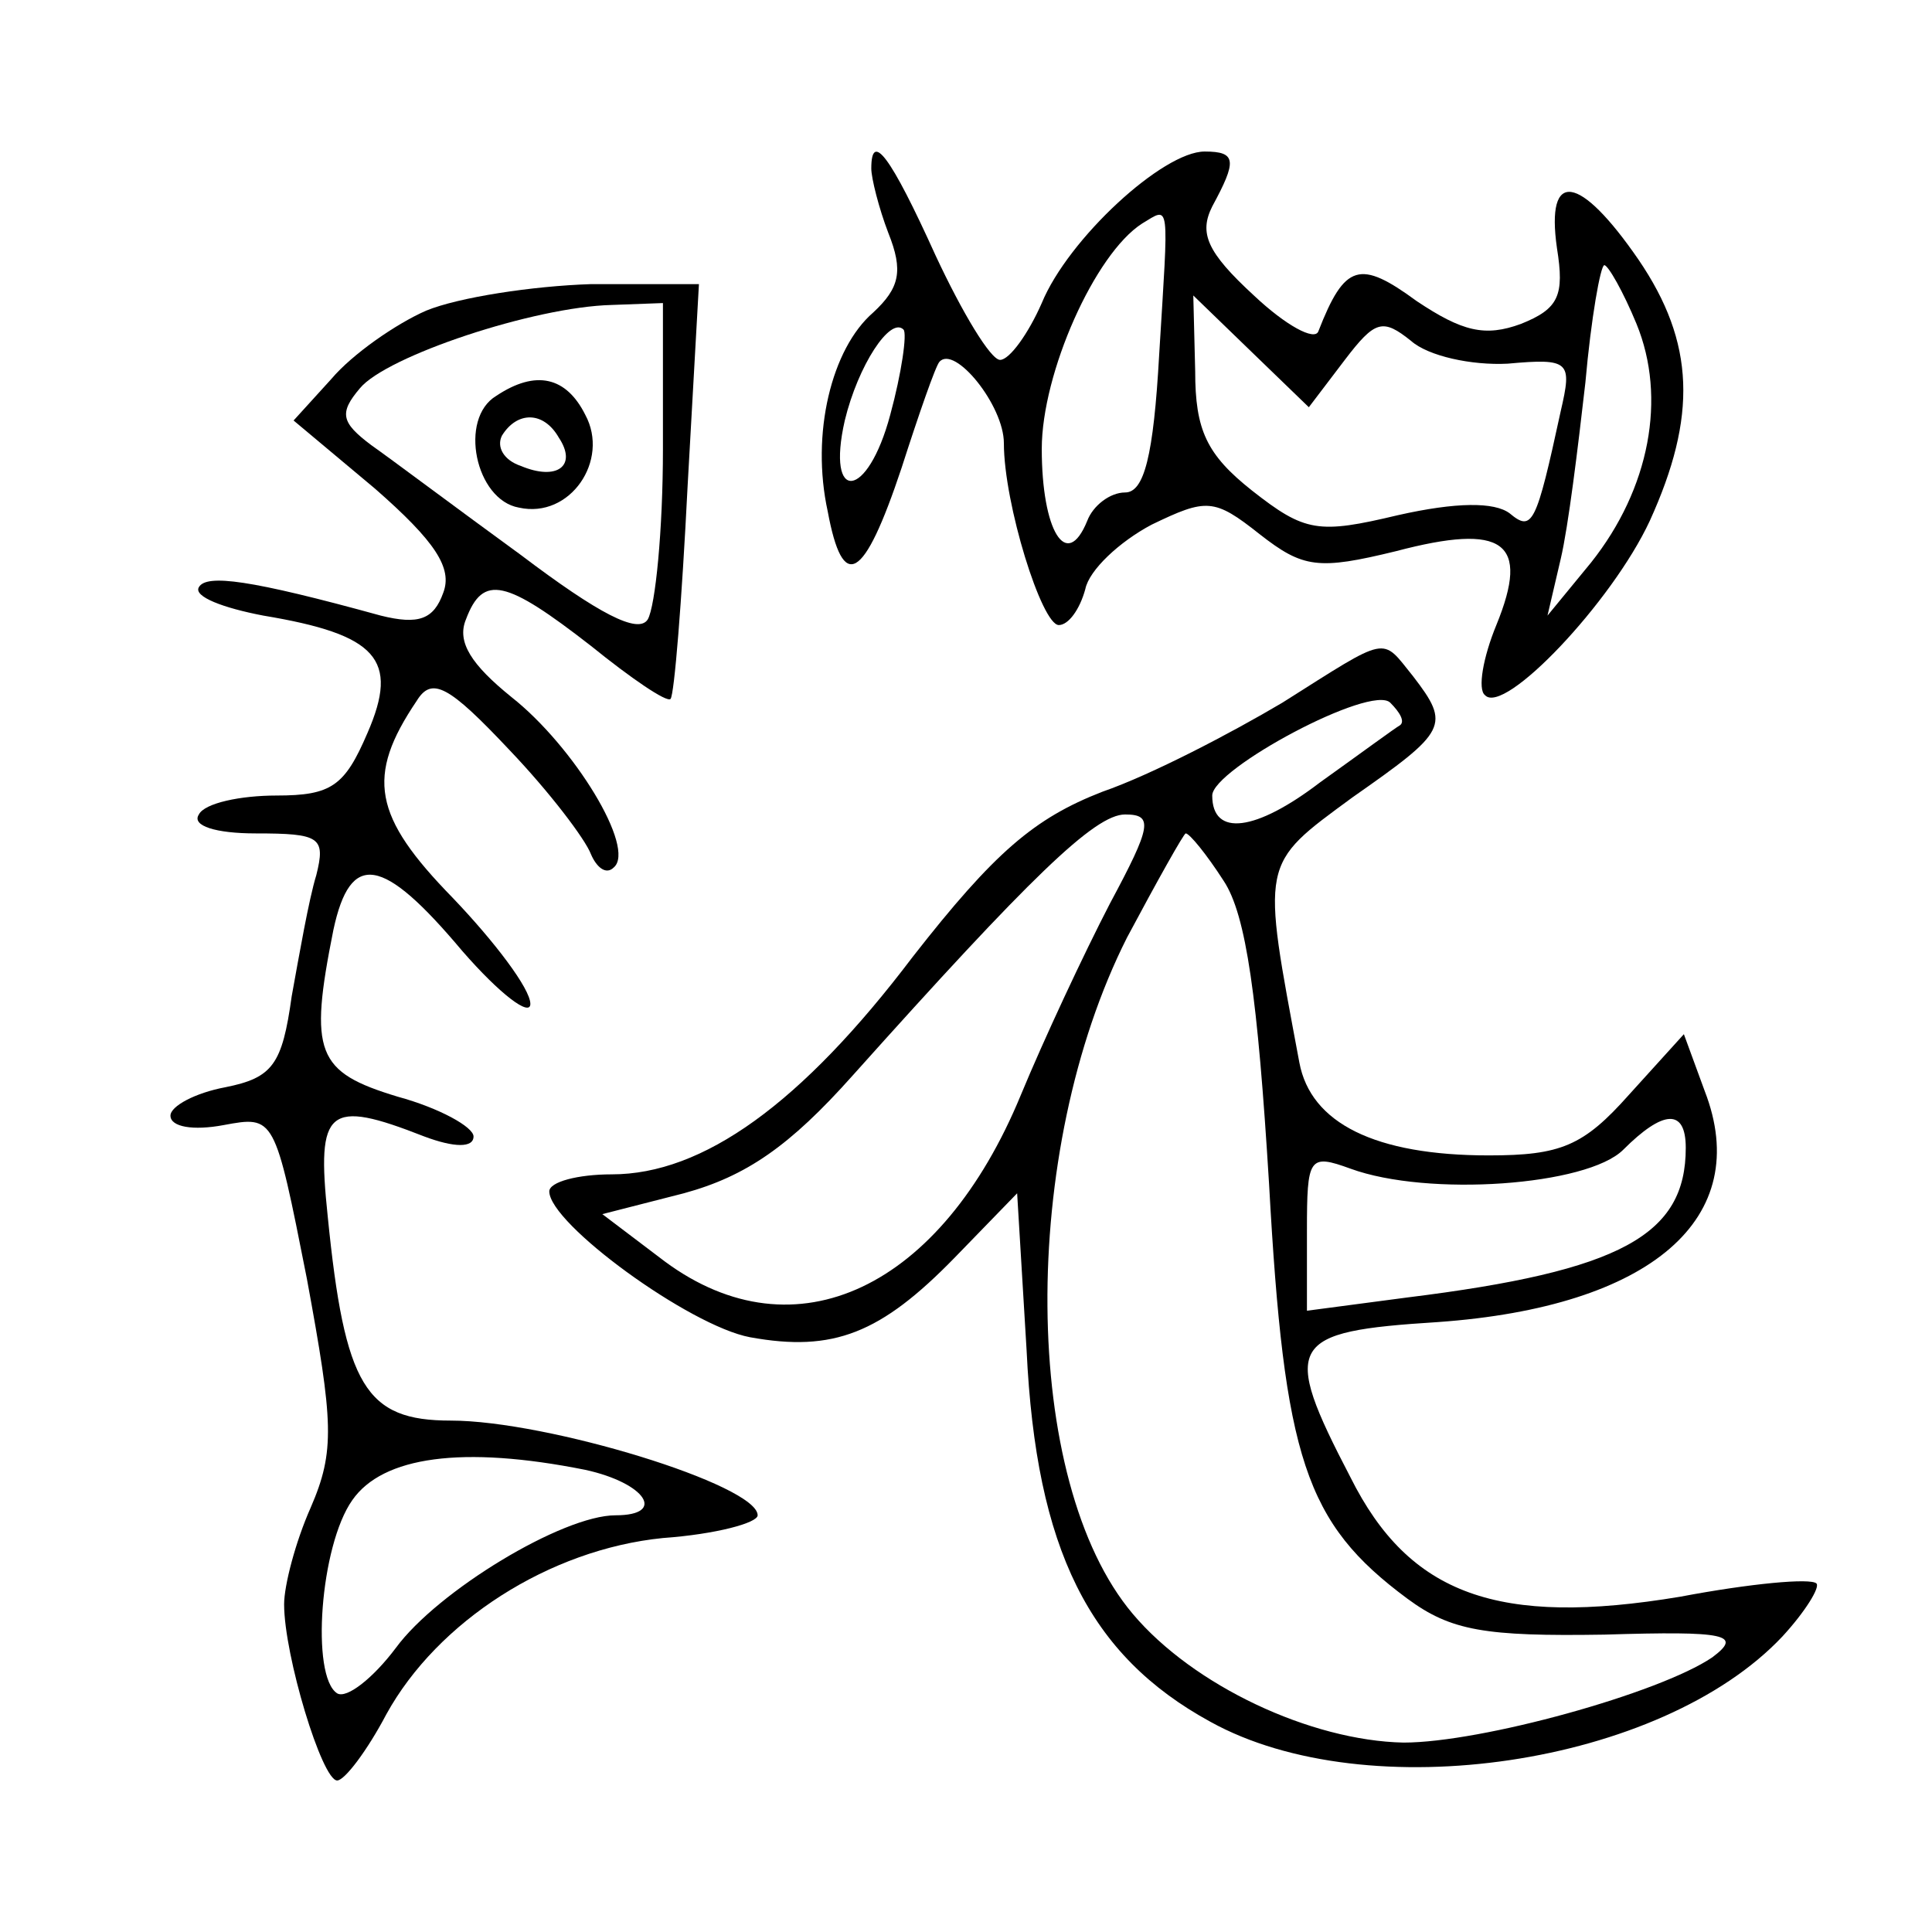 <?xml version="1.0" standalone="no"?>
<!DOCTYPE svg PUBLIC "-//W3C//DTD SVG 20010904//EN"
 "http://www.w3.org/TR/2001/REC-SVG-20010904/DTD/svg10.dtd">
<svg version="1.0" xmlns="http://www.w3.org/2000/svg"
 width="102pt" height="102pt" viewBox="0 0 102 102"
 preserveAspectRatio="xMidYMid meet">

<g transform="translate(0,102) scale(0.1,-0.1)"
fill="#000000" stroke="none">
<path d="M460 931 c0 -5 4 -21 9 -34 8 -20 6 -29 -8 -42 -22 -19 -33 -64 -24
-105 8 -43 19 -37 39 23 9 28 18 54 20 56 8 9 34 -23 34 -43 0 -32 20 -96 29
-96 5 0 11 8 14 19 2 10 18 25 35 34 29 14 33 14 57 -5 23 -18 31 -19 72 -9
57 15 71 5 53 -39 -7 -17 -10 -34 -6 -37 10 -11 67 49 87 92 25 55 24 94 -6
138 -31 45 -49 48 -43 6 4 -25 1 -32 -19 -40 -19 -7 -31 -4 -55 12 -30 22 -38
20 -52 -16 -2 -5 -17 3 -34 19 -25 23 -29 33 -22 47 13 24 13 29 -4 29 -22 0
-72 -46 -86 -80 -7 -16 -17 -30 -22 -30 -5 0 -20 25 -34 55 -24 53 -34 66 -34
46z m152 -98 c-3 -54 -8 -73 -18 -73 -8 0 -17 -7 -20 -15 -11 -27 -24 -5 -24
38 0 40 28 103 53 119 15 9 14 13 9 -69z m252 16 c16 -39 7 -87 -24 -126 l-23
-28 7 30 c4 17 9 58 13 93 3 34 8 62 10 62 2 0 10 -14 17 -31z m-154 -19 c16
21 20 22 35 10 9 -8 32 -13 51 -12 33 3 34 1 28 -25 -13 -60 -15 -64 -27 -54
-8 6 -28 6 -59 -1 -42 -10 -49 -9 -77 13 -24 19 -30 32 -30 63 l-1 40 31 -30
30 -29 19 25z m-240 -29 c-12 -45 -34 -47 -24 -3 7 29 24 55 31 48 2 -2 -1
-23 -7 -45z"/>
<path d="M225 856 c-16 -7 -39 -23 -50 -36 l-20 -22 43 -36 c32 -28 41 -42 36
-55 -5 -14 -13 -17 -33 -12 -69 19 -92 22 -96 15 -3 -5 13 -11 34 -15 60 -10
72 -23 55 -62 -12 -28 -19 -33 -48 -33 -19 0 -38 -4 -41 -10 -4 -6 9 -10 30
-10 34 0 37 -2 32 -22 -4 -13 -9 -42 -13 -64 -5 -36 -10 -43 -35 -48 -16 -3
-29 -10 -29 -15 0 -6 12 -8 28 -5 27 5 27 5 44 -81 14 -76 15 -91 2 -121 -8
-18 -14 -41 -14 -51 0 -27 20 -93 28 -93 4 0 16 16 26 35 27 49 86 87 146 93
28 2 50 8 50 12 0 16 -111 50 -162 50 -45 0 -56 18 -65 108 -6 57 0 62 51 42
16 -6 26 -6 26 0 0 5 -18 15 -40 21 -43 13 -47 23 -34 88 9 42 26 39 68 -11
20 -23 36 -35 36 -28 0 8 -19 33 -41 56 -42 43 -46 64 -19 104 8 13 17 8 49
-26 21 -22 40 -47 43 -55 3 -7 8 -11 12 -7 12 10 -21 64 -54 90 -21 17 -29 29
-24 41 9 24 21 21 66 -14 21 -17 40 -30 42 -28 2 2 6 52 9 112 l6 107 -57 0
c-31 -1 -70 -7 -87 -14z m125 -73 c0 -43 -4 -83 -8 -90 -5 -8 -26 3 -67 34
-33 24 -69 51 -79 58 -16 12 -17 17 -6 30 14 17 92 43 133 44 l27 1 0 -77z
m-41 -539 c32 -7 43 -24 16 -24 -28 0 -94 -40 -116 -70 -12 -16 -26 -27 -31
-24 -14 9 -9 78 8 102 16 23 58 29 123 16z"/>
<path d="M262 811 c-20 -12 -11 -55 12 -59 27 -6 48 25 35 49 -10 20 -26 24
-47 10z m33 -22 c10 -15 -1 -23 -20 -15 -9 3 -13 10 -10 16 8 13 22 13 30 -1z"/>
<path d="M677 649 c-27 -16 -69 -38 -95 -47 -36 -14 -57 -32 -100 -87 -59 -78
-111 -115 -159 -115 -18 0 -33 -4 -33 -9 0 -17 74 -71 106 -77 44 -8 69 2 108
42 l33 34 5 -83 c5 -105 33 -161 97 -196 83 -46 238 -23 302 45 12 13 20 26
18 28 -3 3 -35 0 -72 -7 -96 -16 -143 1 -174 63 -37 71 -33 77 46 82 113 8
167 55 141 122 l-11 30 -29 -32 c-24 -27 -36 -32 -74 -32 -60 0 -94 17 -100
49 -20 107 -21 104 28 140 50 35 52 38 32 64 -17 21 -12 22 -69 -14z m62 -12
c-2 -1 -21 -15 -42 -30 -34 -26 -57 -29 -57 -7 0 14 84 59 94 49 5 -5 8 -10 5
-12z m-153 -94 c-14 -27 -35 -72 -47 -101 -42 -102 -119 -139 -188 -88 l-33
25 43 11 c33 9 56 25 89 62 94 105 128 138 144 138 15 0 14 -6 -8 -47z m60 12
c12 -18 18 -62 24 -160 8 -145 19 -179 73 -219 23 -17 41 -20 104 -19 65 2 73
0 57 -12 -28 -19 -122 -45 -163 -45 -49 1 -111 30 -143 68 -59 70 -60 244 -3
357 16 30 30 55 31 55 2 0 11 -11 20 -25z m244 -141 c0 -46 -34 -65 -147 -79
l-53 -7 0 42 c0 39 1 41 23 33 41 -15 125 -9 144 10 21 21 33 22 33 1z"/>
</g>
</svg>
